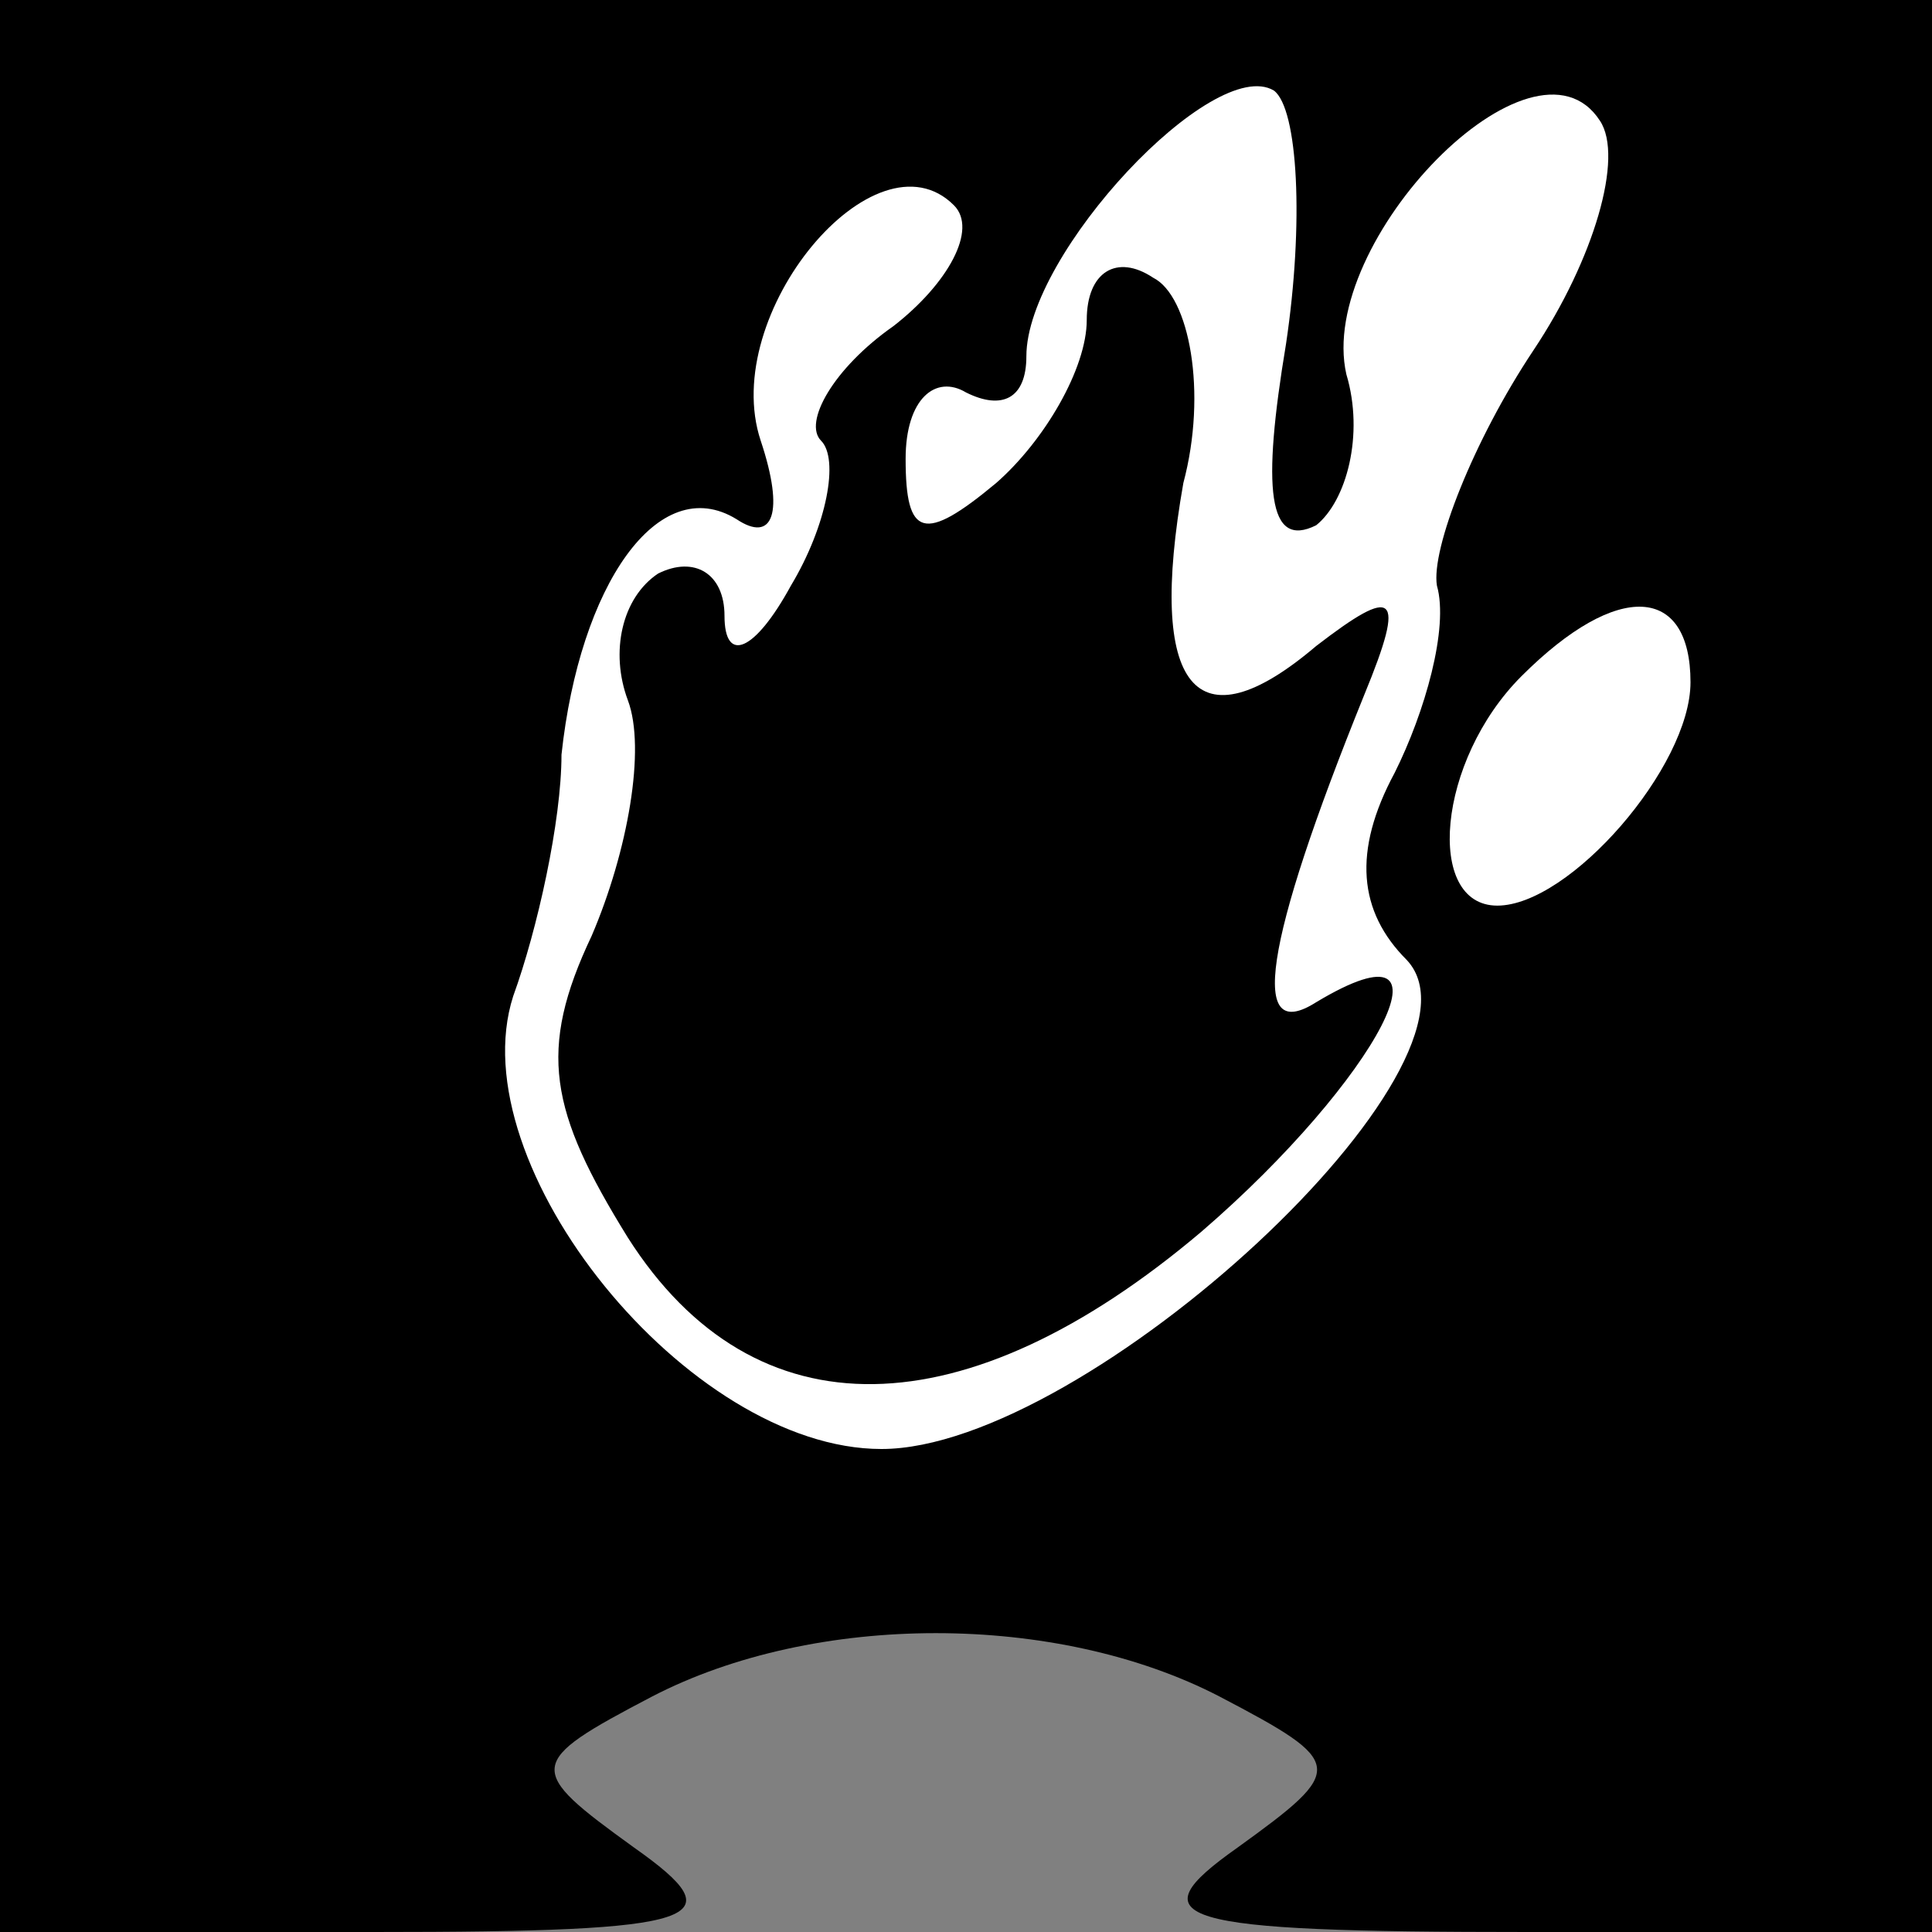 <?xml version="1.0" standalone="no"?>
<!DOCTYPE svg PUBLIC "-//W3C//DTD SVG 20010904//EN"
 "http://www.w3.org/TR/2001/REC-SVG-20010904/DTD/svg10.dtd">
<svg version="1.0" xmlns="http://www.w3.org/2000/svg"
 width="32pt" height="32pt" viewBox="0 0 32 32"
 preserveAspectRatio="xMidYMid meet">
<rect x="0" y="0" width="32" height="32" fill="#808080" stroke="none"/>
<g transform="translate(0,32) scale(0.1,-0.1)"
fill="#000000" stroke="none">
<path fill="#000000" stroke="none" d="M0 160 l0 -160 62 0 c55 0 60 2 43 14
-18 13 -18 14 3 25 27 14 67 14 94 0 21 -11 21 -12 3 -25 -17 -12 -11 -14 48
-14 l67 0 0 160 0 160 -160 0 -160 0 0 -160z"/>
<path fill="#ffffff" stroke="none" d="M213 263 c-4 -24 -3 -34 5 -30 5 4 8
15 5 25 -5 22 31 59 42 42 4 -6 -1 -23 -11 -38 -10 -15 -17 -33 -16 -39 2 -7
-2 -21 -7 -31 -7 -13 -6 -23 2 -31 16 -17 -53 -81 -87 -81 -32 0 -70 47 -61
75 4 11 8 29 8 40 3 28 16 47 29 39 6 -4 8 1 4 13 -7 21 19 52 32 39 4 -4 -1
-13 -10 -20 -10 -7 -15 -16 -12 -19 3 -3 1 -14 -5 -24 -6 -11 -11 -13 -11 -5
0 7 -5 10 -11 7 -6 -4 -8 -13 -5 -21 3 -8 0 -25 -6 -39 -9 -19 -7 -29 6 -50
21 -33 56 -32 95 1 29 25 44 53 19 38 -11 -7 -9 9 8 51 7 17 5 18 -8 8 -20
-17 -28 -7 -22 27 4 15 1 31 -5 34 -6 4 -11 1 -11 -7 0 -8 -7 -20 -15 -27 -12
-10 -15 -9 -15 4 0 10 5 14 10 11 6 -3 10 -1 10 6 0 17 31 50 41 44 4 -3 5
-22 2 -42z"/>
<path fill="#ffffff" stroke="none" d="M280 207 c0 -14 -20 -37 -32 -37 -12 0
-10 24 4 38 16 16 28 15 28 -1z"/>
</g>
</svg>
